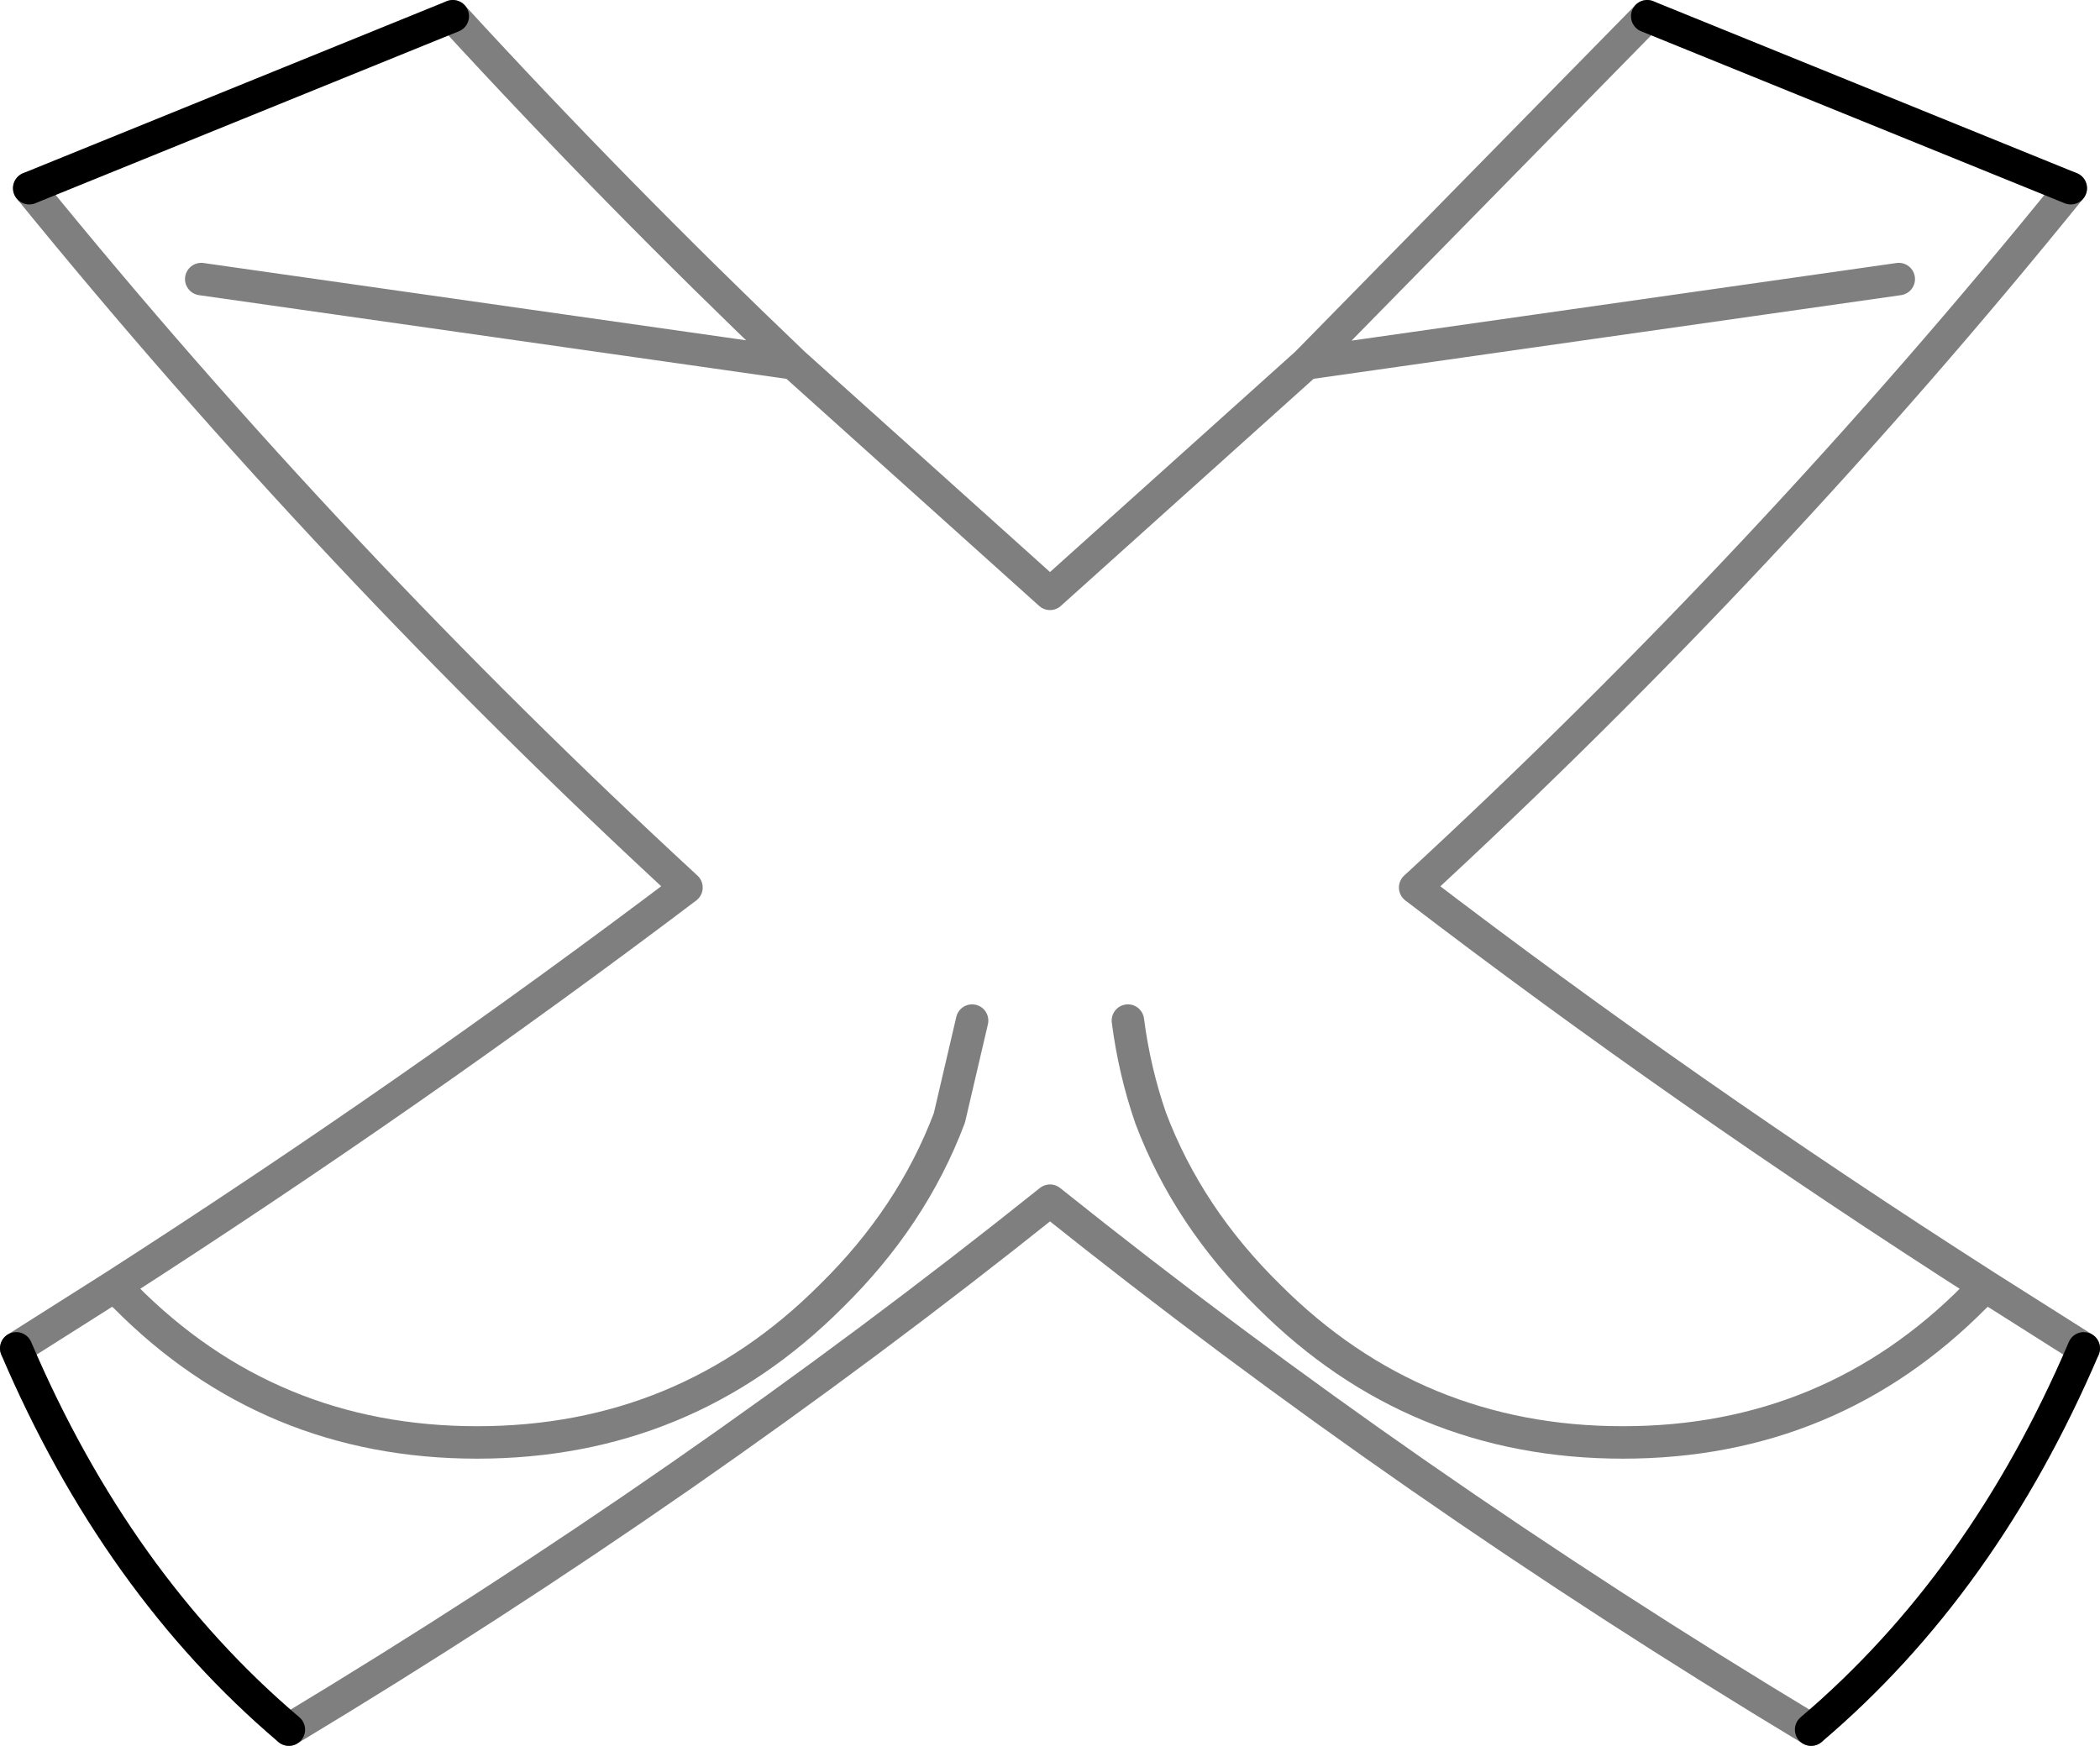 <?xml version="1.0" encoding="UTF-8" standalone="no"?>
<svg xmlns:xlink="http://www.w3.org/1999/xlink" height="53.8px" width="64.7px" xmlns="http://www.w3.org/2000/svg">
  <g transform="matrix(1.0, 0.0, 0.0, 1.0, -367.55, -231.75)">
    <path d="M431.35 237.55 L418.3 232.25 M423.35 285.05 Q428.65 280.55 431.75 273.3 M381.5 232.25 L368.45 237.55 M368.05 273.3 Q371.15 280.55 376.45 285.05" fill="none" stroke="#000000" stroke-linecap="round" stroke-linejoin="round" stroke-width="1.0"/>
    <path d="M418.3 232.25 L407.8 242.95 426.05 240.35 M431.75 273.3 L428.75 271.4 428.4 271.7 Q423.95 276.2 417.55 276.2 411.15 276.2 406.65 271.7 404.15 269.25 403.0 266.2 402.5 264.75 402.3 263.2 M428.75 271.4 Q419.45 265.45 411.15 259.1 422.05 249.05 431.35 237.55 M373.75 240.35 L392.0 242.95 Q386.5 237.7 381.5 232.25 M368.45 237.55 Q377.8 249.05 388.7 259.1 380.3 265.45 371.05 271.4 L371.4 271.7 Q375.85 276.2 382.25 276.2 388.65 276.2 393.15 271.7 395.65 269.25 396.8 266.2 L397.5 263.2 M376.45 285.05 Q388.9 277.55 399.9 268.75 410.9 277.55 423.35 285.05 M371.05 271.4 L368.05 273.3 M407.8 242.95 L399.9 250.05 392.0 242.95" fill="none" stroke="#000000" stroke-linecap="round" stroke-linejoin="round" stroke-opacity="0.502" stroke-width="1.0"/>
  </g>
</svg>
